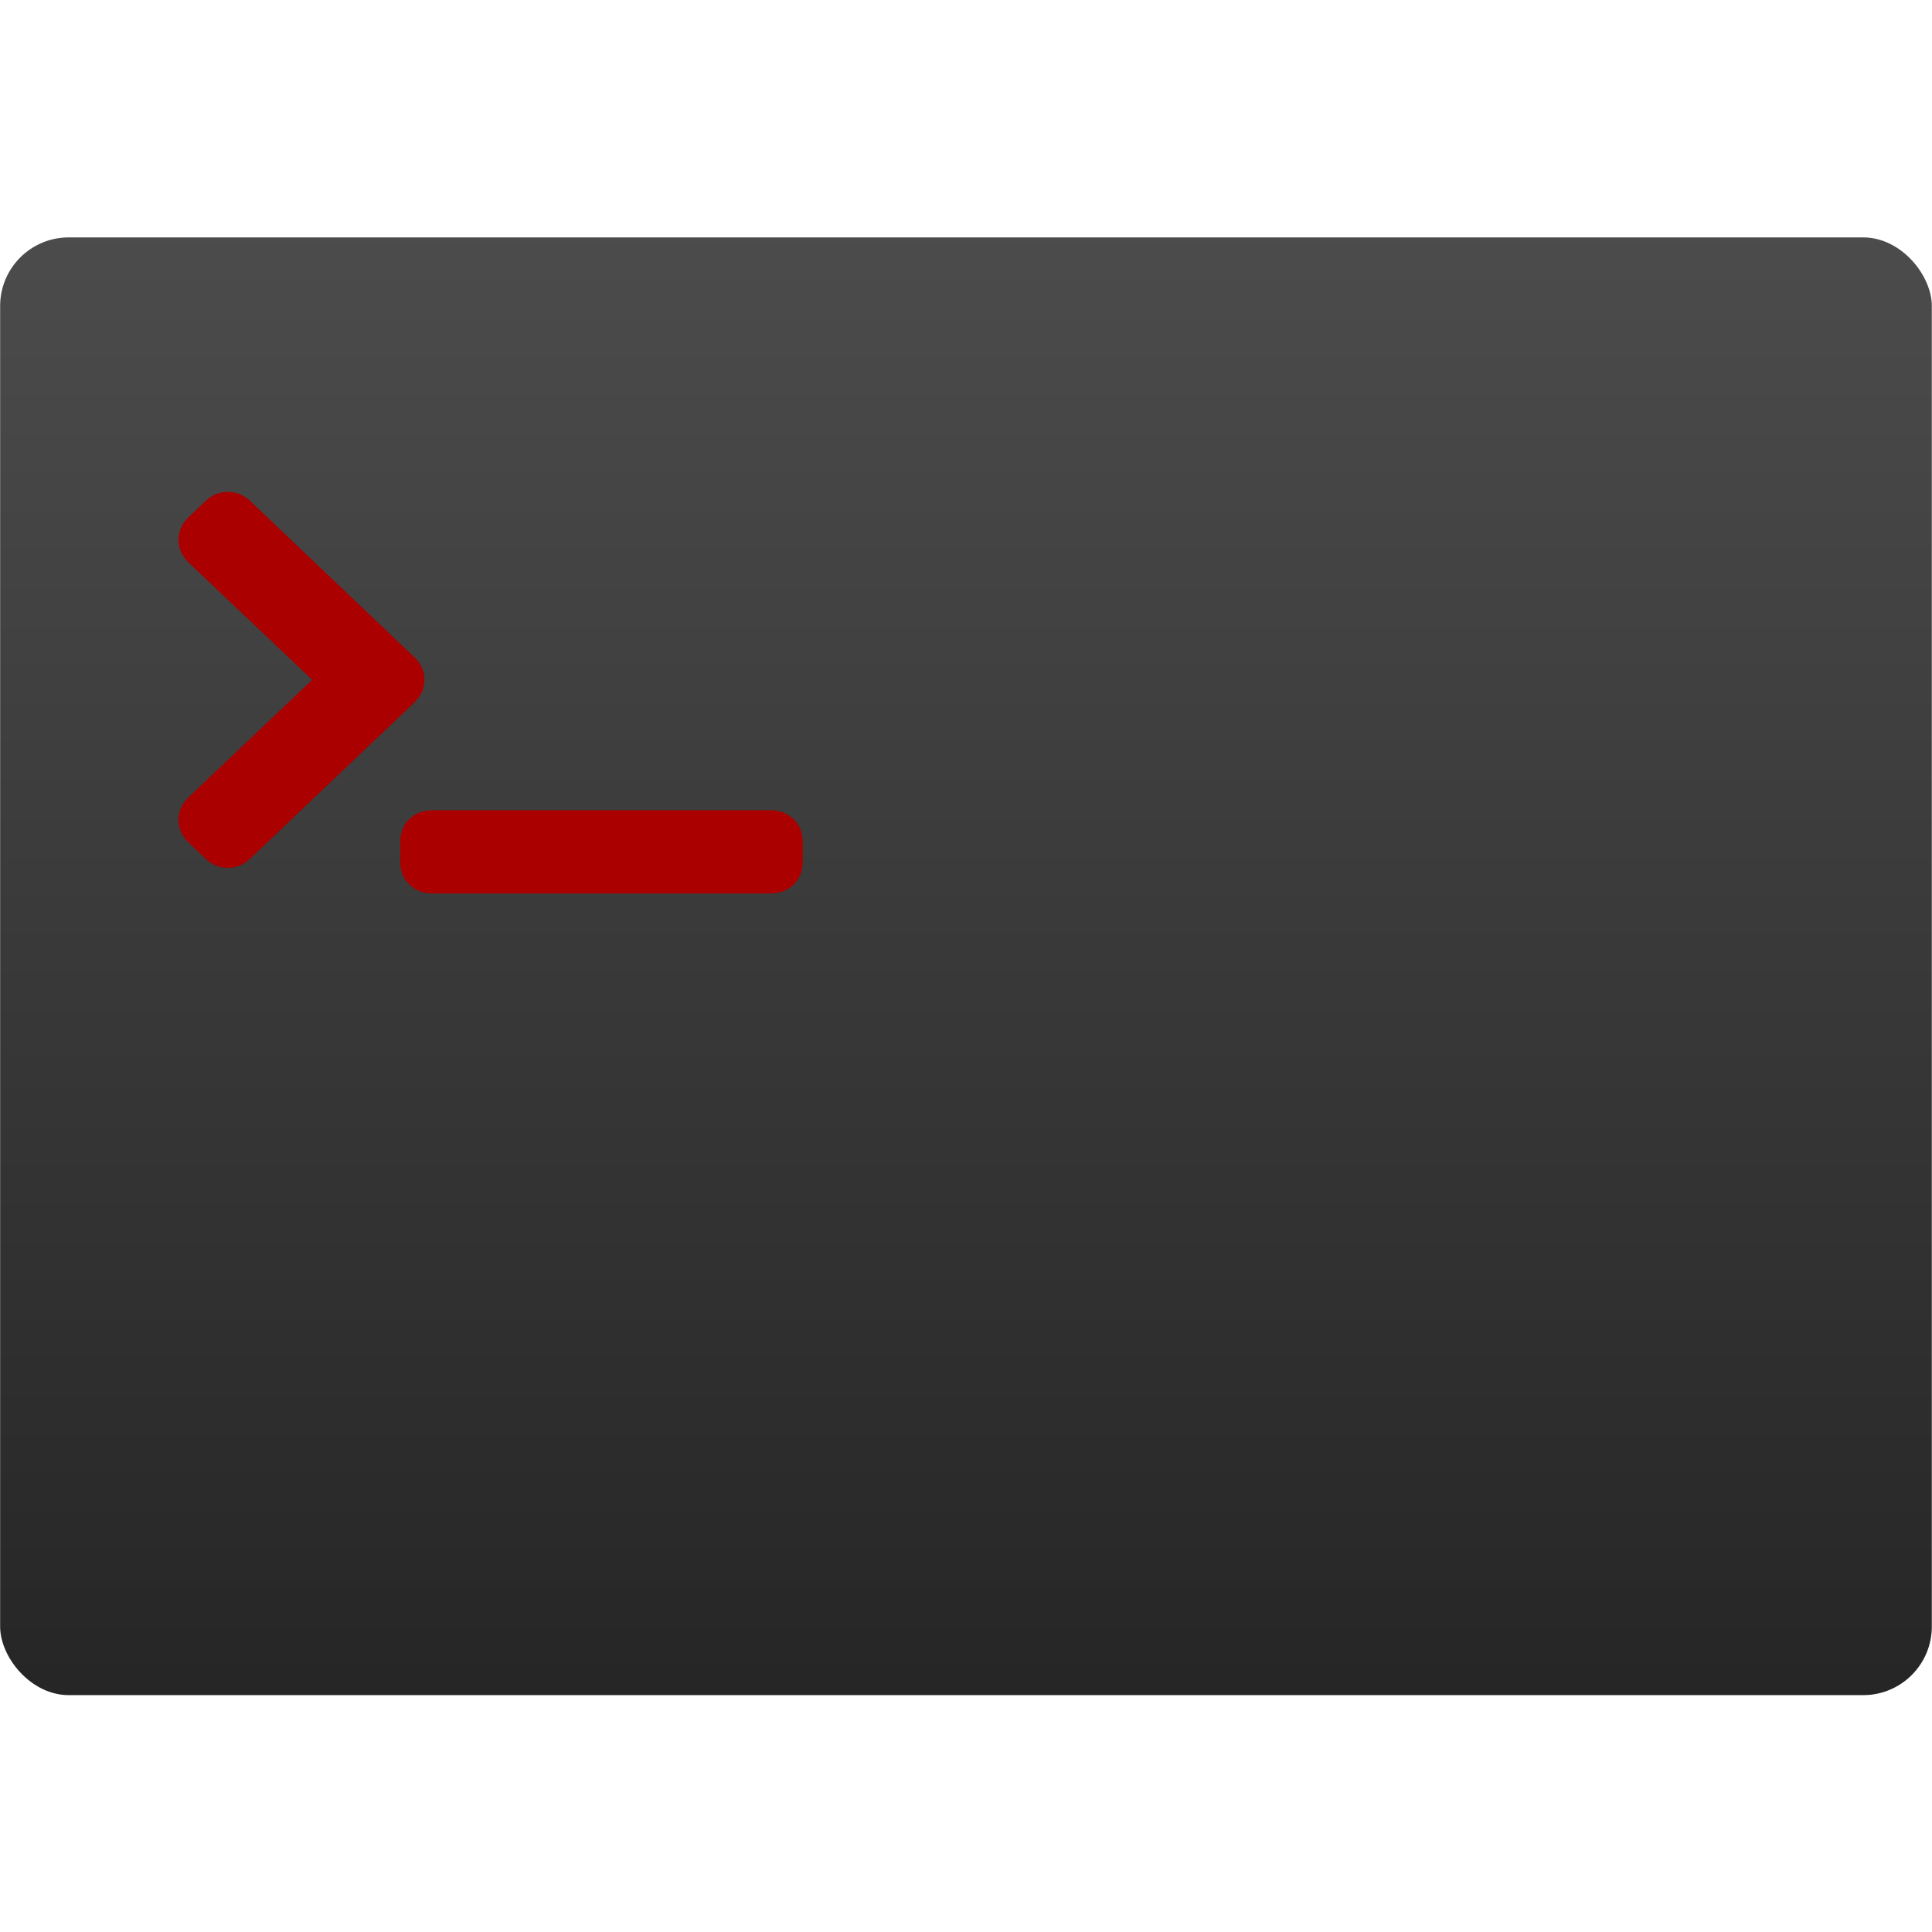 <?xml version="1.0" encoding="UTF-8" standalone="no"?>
<svg
   viewBox="0 0 48 48"
   version="1.1"
   id="svg4"
   sodipodi:docname="favicon.svg"
   inkscape:version="1.3.2 (091e20ef0f, 2023-11-25)"
   xmlns:inkscape="http://www.inkscape.org/namespaces/inkscape"
   xmlns:sodipodi="http://sodipodi.sourceforge.net/DTD/sodipodi-0.dtd"
   xmlns="http://www.w3.org/2000/svg"
   xmlns:svg="http://www.w3.org/2000/svg">
  <sodipodi:namedview
     id="namedview4"
     pagecolor="#505050"
     bordercolor="#eeeeee"
     borderopacity="1"
     inkscape:showpageshadow="0"
     inkscape:pageopacity="0"
     inkscape:pagecheckerboard="0"
     inkscape:deskcolor="#505050"
     inkscape:zoom="5.6568542"
     inkscape:cx="15.821514"
     inkscape:cy="17.500893"
     inkscape:window-width="2048"
     inkscape:window-height="1080"
     inkscape:window-x="0"
     inkscape:window-y="0"
     inkscape:window-maximized="1"
     inkscape:current-layer="g3" />
  <defs
     id="defs2">
    <linearGradient
       gradientTransform="matrix(.636 0 0 .621-252.21-311.09)"
       gradientUnits="userSpaceOnUse"
       y2="507.8"
       x2="0"
       y1="542.8"
       id="0">
      <stop
         stop-color="#252525"
         id="stop1" />
      <stop
         offset="1"
         stop-color="#4c4c4c"
         id="stop2" />
    </linearGradient>
  </defs>
  <g
     transform="matrix(1.714 0 0 1.714 10.649-1.748)"
     enable-background="new"
     id="g4"
     style="stroke-width:1;stroke-dasharray:none">
    <rect
       width="28"
       height="21.13"
       x="-6.211"
       y="4.461"
       fill="url(#0)"
       rx=".994"
       id="rect2"
       style="stroke-width:1;stroke-dasharray:none" />
    <g
       fill="#32ff4d"
       stroke="#35d04a"
       stroke-linejoin="round"
       fill-opacity=".751"
       stroke-linecap="round"
       stroke-width=".175"
       id="g3"
       style="stroke-width:1;stroke-dasharray:none">
      <path
         d="m5.085 13.1c-.031-.029-.07-.044-.118-.044h-4.923c-.048 0-.087.015-.118.044-.031.029-.046.067-.046.112v.312c0 .046.015.083.046.112.031.029.07.044.118.044h4.923c.048 0 .087-.015.118-.044.031-.029.046-.067.046-.112v-.312c0-.046-.015-.083-.046-.112z"
         id="path2"
         style="fill:#aa0000;stroke:#aa0000;stroke-opacity:1;stroke-width:0.583;stroke-dasharray:none;fill-opacity:1" />
      <path
         d="m-2.792 8.489c-.034-.033-.074-.049-.118-.049-.044 0-.084.016-.118.049l-.256.244c-.034.033-.051.07-.051.112 0 .042.017.08.051.112l2.02 1.917-2.02 1.918c-.034.033-.051.07-.051.112 0 .042.017.08.051.112l.256.244c.034.033.073.049.118.049.044 0 .084-.016.118-.049l2.39-2.274c.034-.033.051-.07.051-.112 0-.042-.017-.08-.051-.112l-2.39-2.274z"
         id="path3"
         style="fill:#aa0000;fill-opacity:1;stroke:#aa0000;stroke-opacity:1;stroke-width:0.583;stroke-dasharray:none" />
    </g>
  </g>
</svg>
